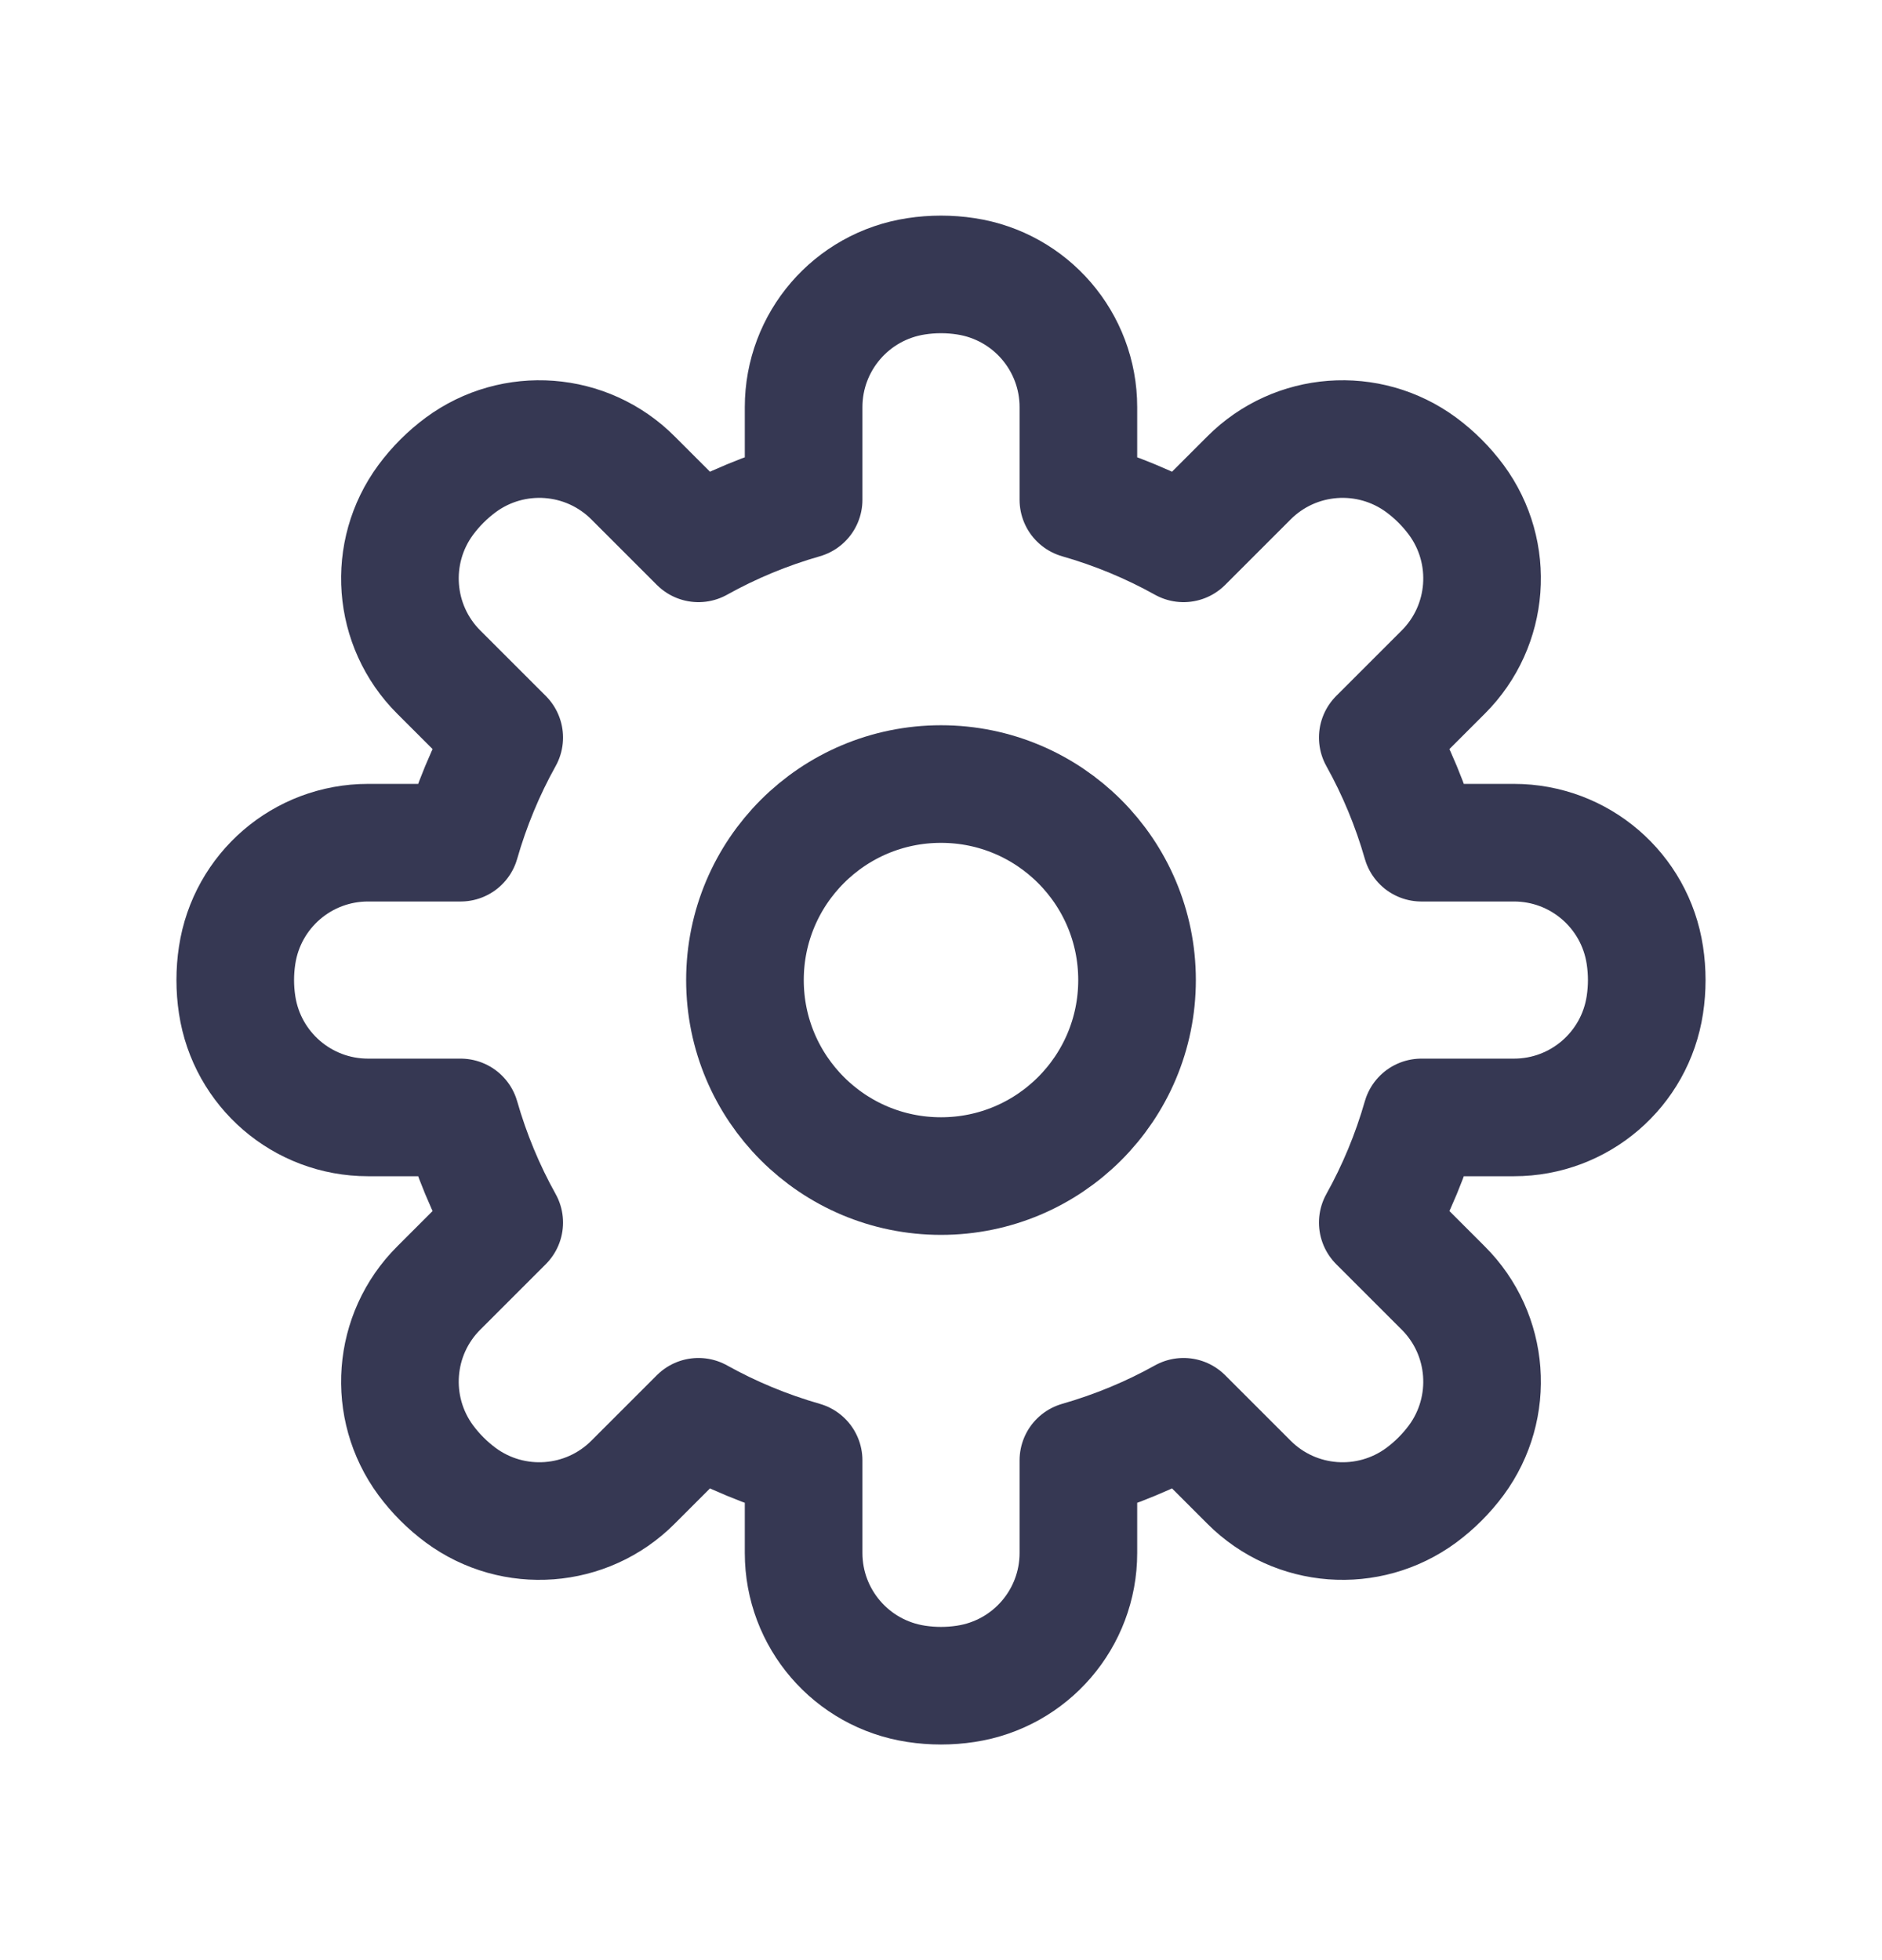 <svg width="24" height="25" viewBox="0 0 24 25" fill="none" xmlns="http://www.w3.org/2000/svg">
<path d="M13.752 5.193C13.752 4.358 13.142 3.649 12.316 3.524C12.107 3.492 11.893 3.492 11.684 3.524C10.858 3.649 10.248 4.358 10.248 5.193V6.374C9.777 6.509 9.327 6.696 8.907 6.93L8.072 6.095C7.482 5.504 6.548 5.434 5.876 5.929C5.706 6.055 5.555 6.206 5.429 6.376C4.934 7.048 5.004 7.982 5.595 8.572L6.43 9.407C6.196 9.827 6.009 10.277 5.874 10.748H4.693C3.858 10.748 3.149 11.358 3.024 12.184C2.992 12.393 2.992 12.607 3.024 12.816C3.149 13.642 3.858 14.252 4.693 14.252H5.874C6.009 14.723 6.196 15.173 6.43 15.593L5.595 16.428C5.004 17.018 4.934 17.951 5.429 18.624C5.555 18.794 5.706 18.945 5.876 19.071C6.548 19.566 7.482 19.496 8.072 18.905L8.907 18.07C9.327 18.304 9.777 18.491 10.248 18.626V19.807C10.248 20.642 10.858 21.351 11.684 21.476C11.893 21.508 12.107 21.508 12.316 21.476C13.142 21.351 13.752 20.642 13.752 19.807V18.626C14.223 18.491 14.673 18.304 15.093 18.07L15.928 18.905C16.518 19.496 17.451 19.566 18.124 19.071C18.294 18.945 18.445 18.794 18.571 18.624C19.066 17.951 18.996 17.018 18.405 16.428L17.57 15.593C17.804 15.173 17.991 14.723 18.126 14.252H19.307C20.142 14.252 20.851 13.642 20.976 12.816C21.008 12.607 21.008 12.393 20.976 12.184C20.851 11.358 20.142 10.748 19.307 10.748H18.126C17.991 10.277 17.804 9.827 17.57 9.407L18.405 8.572C18.996 7.982 19.066 7.048 18.571 6.376C18.445 6.206 18.294 6.055 18.124 5.929C17.451 5.434 16.518 5.504 15.928 6.095L15.093 6.93C14.673 6.696 14.223 6.509 13.752 6.374V5.193Z" stroke="#363853" stroke-width="1.5" stroke-linecap="round" stroke-linejoin="round"/>
<path d="M9.5 12.5C9.5 11.119 10.619 10 12 10C13.381 10 14.5 11.119 14.5 12.5C14.5 13.881 13.381 15 12 15C10.619 15 9.5 13.881 9.5 12.5Z" stroke="#363853" stroke-width="1.5"/>
</svg>
